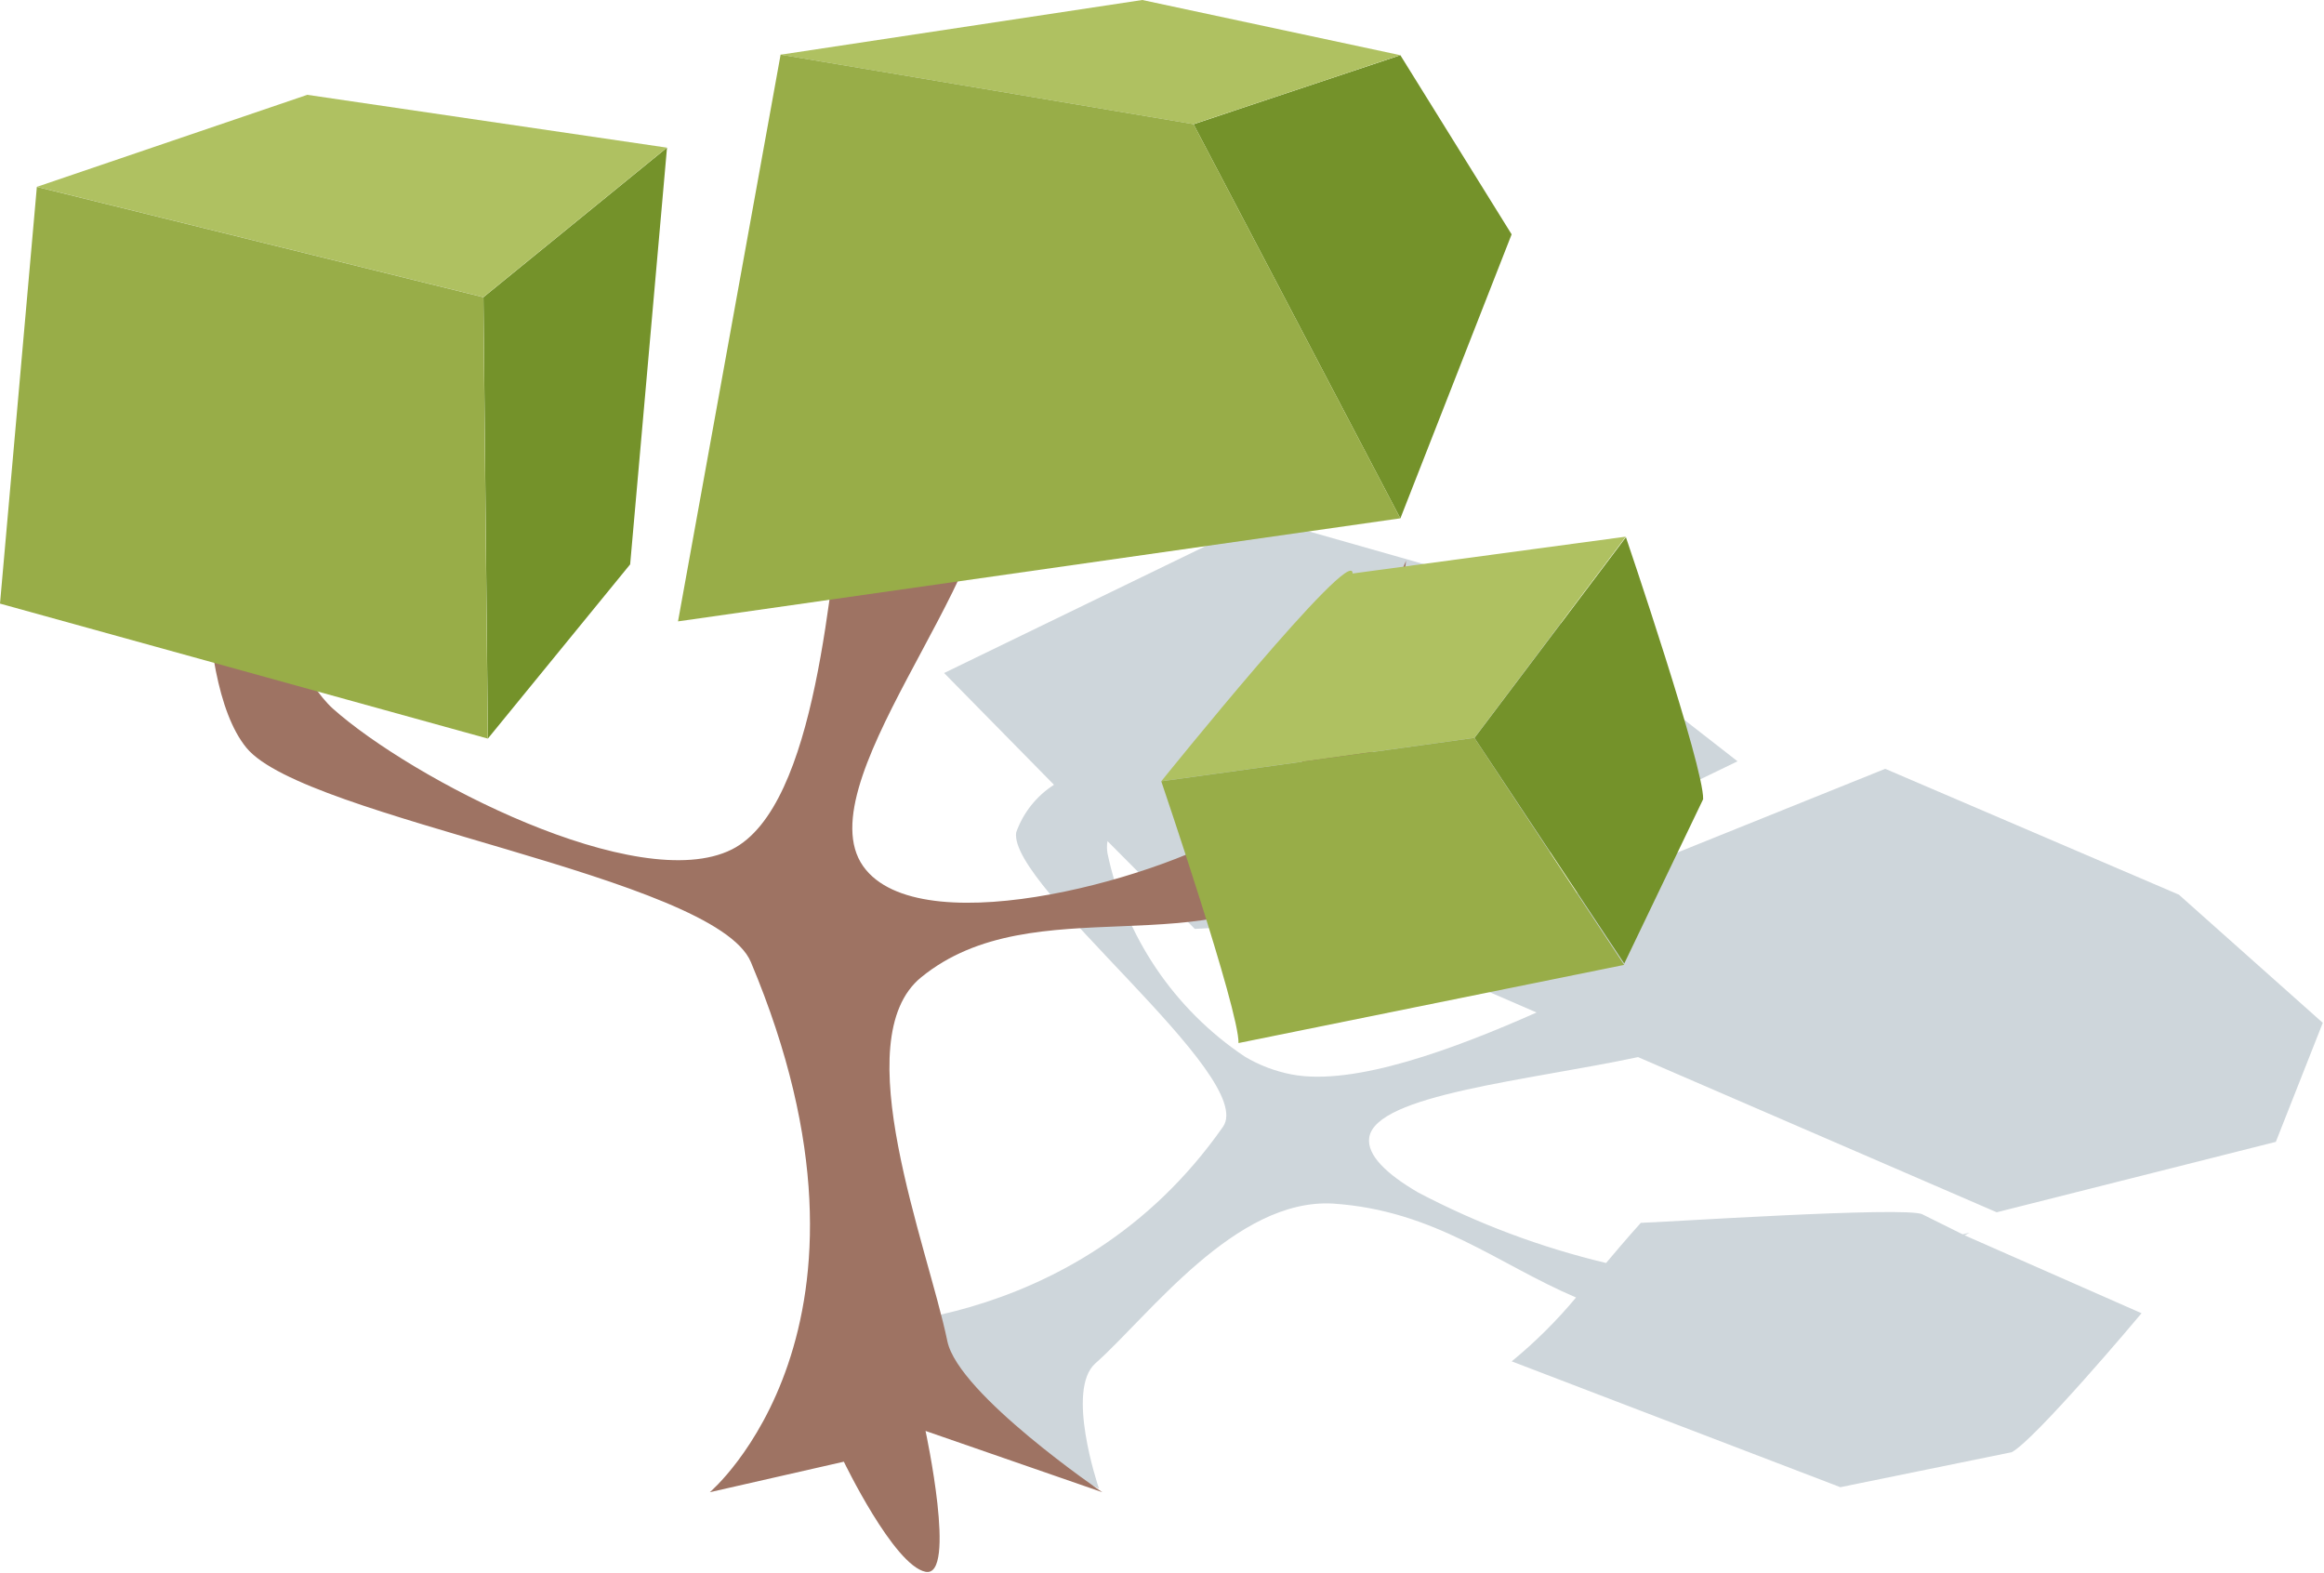 <svg width="99" height="67" viewBox="0 0 99 67" fill="none" xmlns="http://www.w3.org/2000/svg">
<g opacity="0.2">
<path d="M92.817 38.108L98.948 43.568L96.948 48.638L85.058 51.638L69.778 45.028C65.088 46.028 58.597 46.628 58.328 48.458C58.218 49.208 59.078 50.018 60.417 50.798C62.949 52.127 65.636 53.135 68.418 53.798C69.257 52.798 69.858 52.128 69.897 52.088C70.468 52.088 81.287 51.368 81.897 51.728L83.608 52.578L83.907 52.508L83.688 52.618L91.228 55.938C91.007 56.208 86.698 61.318 85.698 61.858L78.397 63.348L64.397 57.988C65.395 57.17 66.312 56.259 67.138 55.268C63.797 53.848 61.138 51.558 56.788 51.268C52.627 51.028 48.947 56.048 46.657 58.078C45.407 59.198 46.748 63.208 46.818 63.418L40.818 60.418C40.648 60.558 36.818 60.548 35.938 60.048C35.108 59.348 39.828 58.468 39.938 58.338L34.938 56.538C35.477 56.538 45.748 57.068 52.097 47.998C53.587 45.878 42.947 37.748 43.288 35.458C43.584 34.622 44.151 33.907 44.898 33.428L40.218 28.668L53.797 22.078L64.728 25.188L74.017 32.428L60.398 39.018L50.898 39.568L47.178 35.828C47.149 36 47.149 36.176 47.178 36.348C47.92 39.889 50.02 42.998 53.028 45.008C53.645 45.376 54.322 45.633 55.028 45.768C57.708 46.278 62.028 44.648 65.457 43.128L60.197 40.848L80.308 32.748L92.817 38.108Z" fill="#0B324A"/>
</g>
<path d="M30.237 63.562C30.237 63.562 38.537 56.562 31.987 40.982C30.457 37.322 12.987 34.892 10.497 31.852C8.007 28.812 8.897 19.182 8.897 19.182C8.897 19.182 11.897 28.122 14.177 30.182C17.537 33.182 27.177 38.182 31.177 36.182C34.837 34.342 35.367 24.572 35.977 20.522C36.347 18.072 35.977 10.602 35.977 10.602C35.977 10.602 41.677 17.232 42.057 20.002C42.717 24.432 34.007 33.642 36.897 37.062C39.537 40.212 49.747 37.342 53.187 35.062C55.897 33.332 59.897 23.882 59.897 23.882C59.897 23.882 58.757 34.752 56.237 37.062C51.657 41.272 44.047 37.702 39.237 41.632C35.997 44.282 39.507 53.032 40.357 57.132C40.827 59.392 46.957 63.562 46.957 63.562L39.427 60.952C39.427 60.952 40.777 67.222 39.427 66.952C38.077 66.682 35.947 62.262 35.947 62.262L30.237 63.562Z" fill="#9E7363"/>
<path d="M26.844 24.039L28.414 6.289L20.594 12.659L20.784 31.459L26.844 24.039Z" fill="#74922A"/>
<path d="M13.09 4.039L1.57 7.959L20.59 12.659L28.41 6.289L13.09 4.039Z" fill="#AFC161"/>
<path d="M0 25.711L1.57 7.961L20.59 12.661L20.78 31.461L0 25.711Z" fill="#98AD48"/>
<path d="M64.394 9.982L59.654 2.352L50.844 5.292L59.654 22.082L64.394 9.982Z" fill="#74922A"/>
<path d="M48.66 0L33.25 2.33L50.84 5.29L59.65 2.35L48.66 0Z" fill="#AFC161"/>
<path d="M28.883 26.468L33.253 2.328L50.843 5.288L59.653 22.078L28.883 26.468Z" fill="#98AD48"/>
<path d="M62.812 31.433L69.263 22.883C69.263 22.883 72.593 32.673 72.552 34.043L69.192 41.043L62.812 31.433Z" fill="#74922A"/>
<path d="M62.809 31.429L49.469 33.279C49.469 33.279 57.659 23.099 57.619 24.429L69.259 22.859L62.809 31.429Z" fill="#AFC161"/>
<path d="M62.809 31.43L49.469 33.28C49.469 33.28 52.799 43.07 52.759 44.43L69.189 41.1L62.809 31.43Z" fill="#98AD48"/>
</svg>
